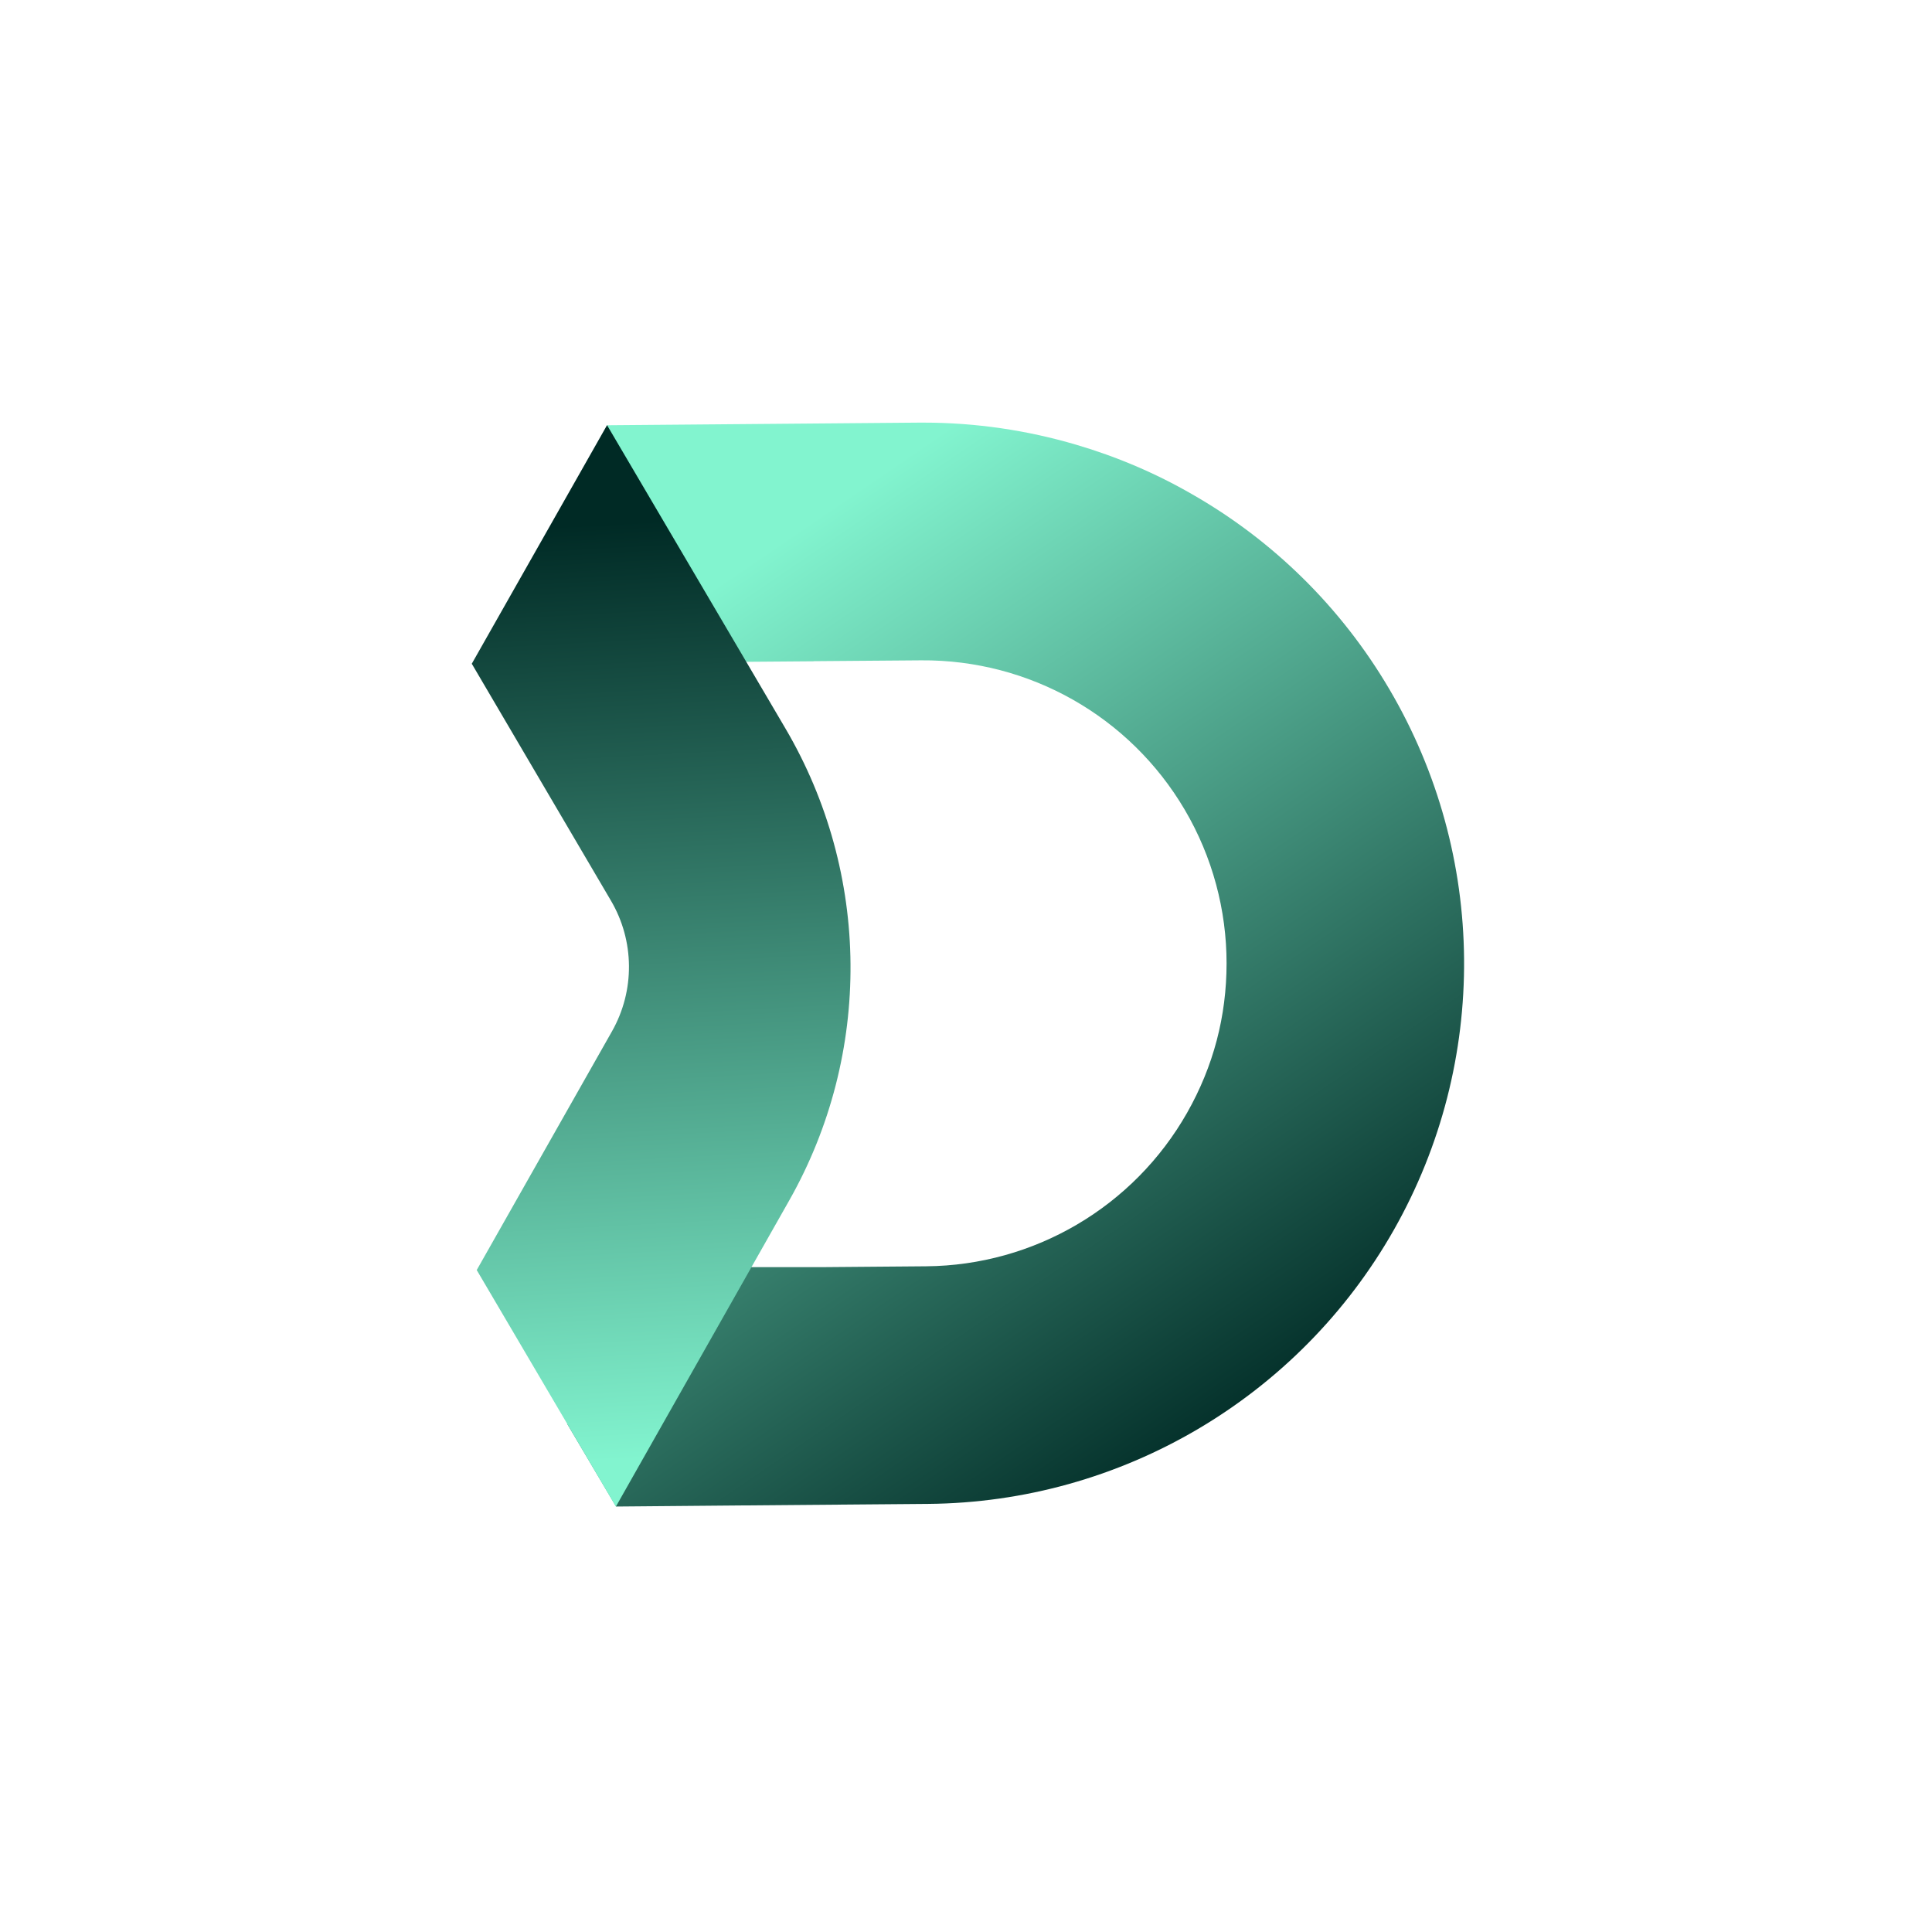 <svg width="512" height="512" viewBox="0 0 512 512" fill="none" xmlns="http://www.w3.org/2000/svg">
<path d="M215.731 175.219L244.107 174.996C272.818 174.773 299.41 189.853 313.96 214.578C321.347 227.121 325.054 241.226 325.054 255.274C325.054 269.323 321.57 282.591 314.601 294.884C300.469 319.804 274.072 335.358 245.417 335.581L218.212 335.803H154.965L150.393 377.476L163.271 399.246L195.187 398.967L245.919 398.549C297.096 398.131 344.176 370.396 369.402 325.908C394.629 281.393 394.155 226.759 368.204 182.662C355.354 160.78 337.152 143.08 315.828 130.927C306.211 125.38 295.898 121.003 285.194 117.854C272.232 114.035 258.63 112 244.776 112H243.577L160.902 112.697L146.017 152.111L166.337 175.247H197.696L197.78 175.386L215.48 175.247H215.731V175.219Z" fill="url(#paint0_linear_1741_45978)"/>
<path d="M208.121 193.003C230.783 231.525 231.174 279.246 209.153 318.131L199.062 335.943L163.244 399.218H163.188L126.31 336.528H126.366L162.184 273.309C168.289 262.522 168.177 249.309 161.878 238.633L125.056 175.944H125L160.874 112.669L197.752 175.358L208.121 193.003Z" fill="url(#paint1_linear_1741_45978)"/>
<defs>
<linearGradient id="paint0_linear_1741_45978" x1="329.347" y1="383.915" x2="178.63" y2="162.871" gradientUnits="userSpaceOnUse">
<stop stop-color="#002A25"/>
<stop offset="1" stop-color="#82F4CF"/>
</linearGradient>
<linearGradient id="paint1_linear_1741_45978" x1="167.397" y1="138.23" x2="180.805" y2="386.061" gradientUnits="userSpaceOnUse">
<stop stop-color="#002A25"/>
<stop offset="1" stop-color="#82F4CF"/>
</linearGradient>
</defs>
</svg>
